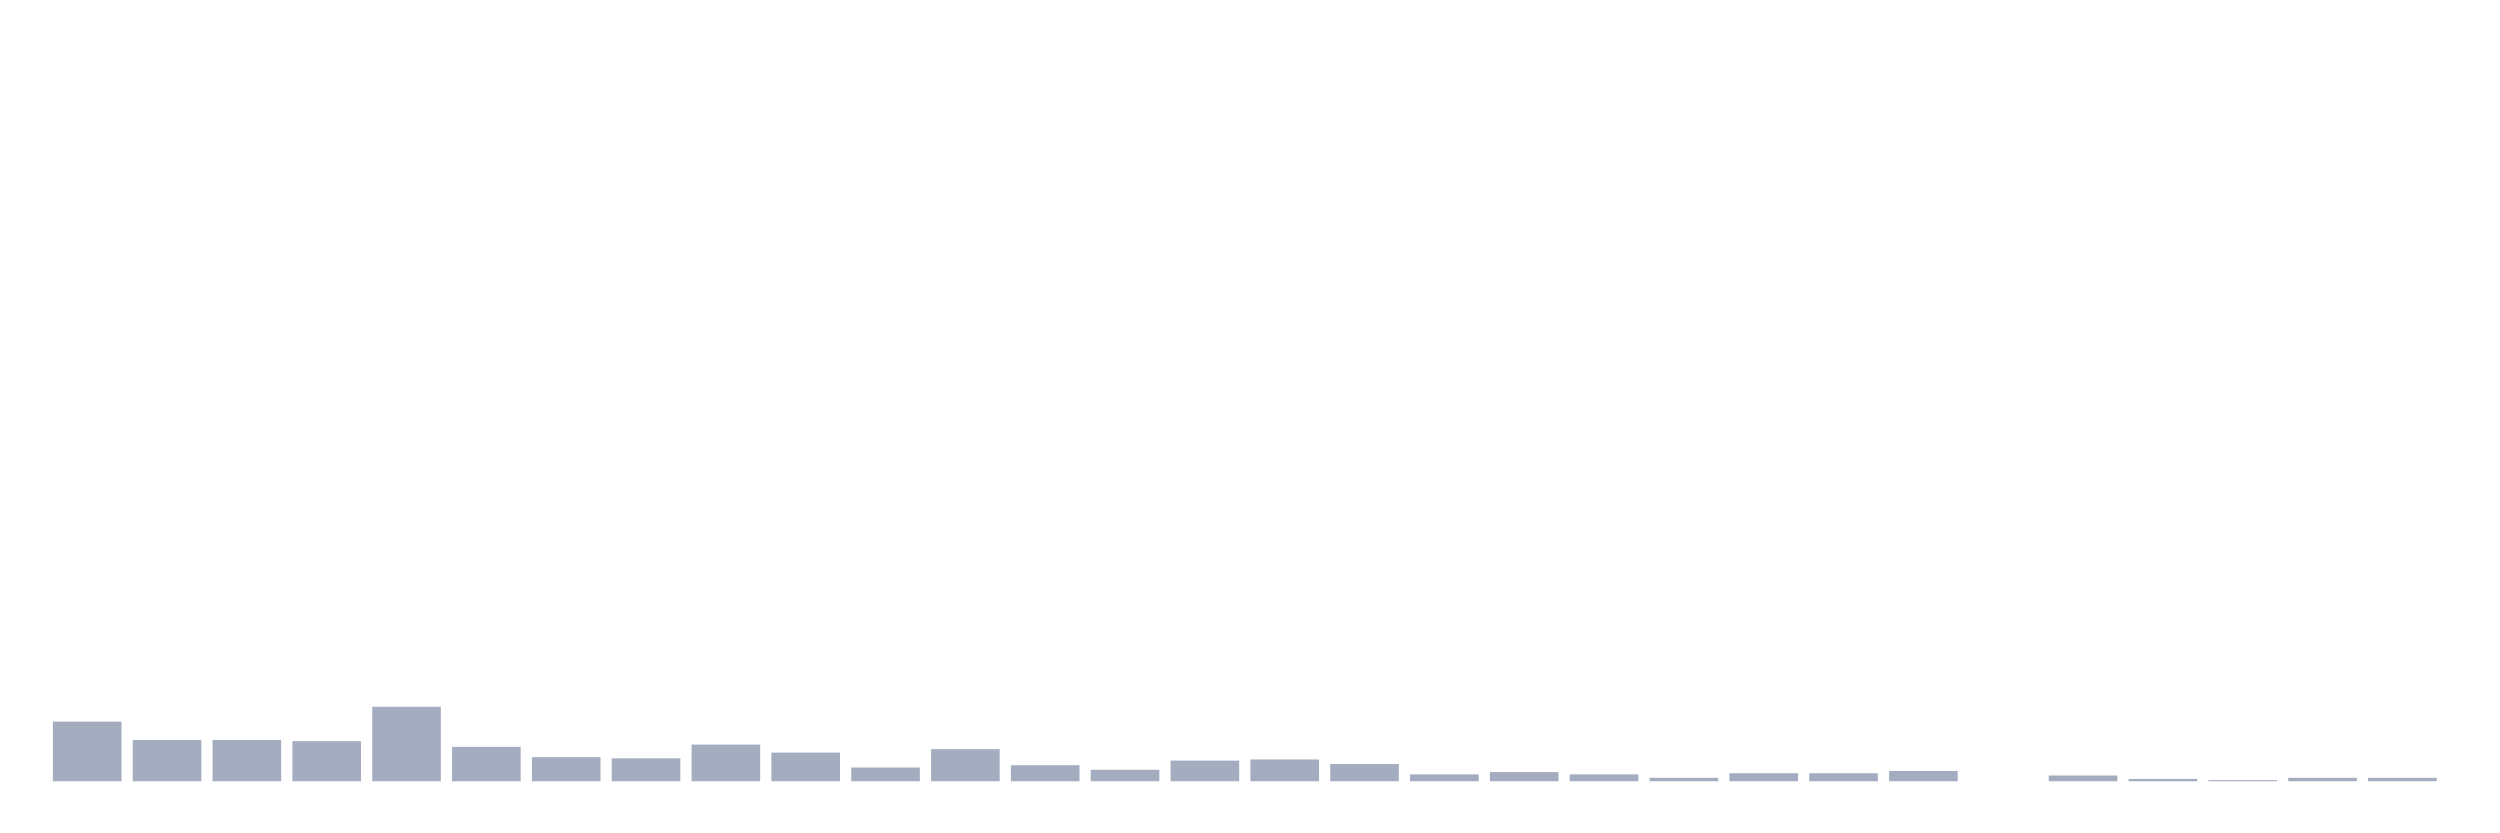 <svg xmlns="http://www.w3.org/2000/svg" viewBox="0 0 480 160"><g transform="translate(10,10)"><rect class="bar" x="0.153" width="13.175" y="128.553" height="11.447" fill="rgb(164,173,192)"></rect><rect class="bar" x="15.482" width="13.175" y="132.075" height="7.925" fill="rgb(164,173,192)"></rect><rect class="bar" x="30.81" width="13.175" y="132.075" height="7.925" fill="rgb(164,173,192)"></rect><rect class="bar" x="46.138" width="13.175" y="132.296" height="7.704" fill="rgb(164,173,192)"></rect><rect class="bar" x="61.466" width="13.175" y="125.692" height="14.308" fill="rgb(164,173,192)"></rect><rect class="bar" x="76.794" width="13.175" y="133.396" height="6.604" fill="rgb(164,173,192)"></rect><rect class="bar" x="92.123" width="13.175" y="135.377" height="4.623" fill="rgb(164,173,192)"></rect><rect class="bar" x="107.451" width="13.175" y="135.597" height="4.403" fill="rgb(164,173,192)"></rect><rect class="bar" x="122.779" width="13.175" y="132.956" height="7.044" fill="rgb(164,173,192)"></rect><rect class="bar" x="138.107" width="13.175" y="134.497" height="5.503" fill="rgb(164,173,192)"></rect><rect class="bar" x="153.436" width="13.175" y="137.358" height="2.642" fill="rgb(164,173,192)"></rect><rect class="bar" x="168.764" width="13.175" y="133.836" height="6.164" fill="rgb(164,173,192)"></rect><rect class="bar" x="184.092" width="13.175" y="136.918" height="3.082" fill="rgb(164,173,192)"></rect><rect class="bar" x="199.42" width="13.175" y="137.799" height="2.201" fill="rgb(164,173,192)"></rect><rect class="bar" x="214.748" width="13.175" y="136.038" height="3.962" fill="rgb(164,173,192)"></rect><rect class="bar" x="230.077" width="13.175" y="135.818" height="4.182" fill="rgb(164,173,192)"></rect><rect class="bar" x="245.405" width="13.175" y="136.698" height="3.302" fill="rgb(164,173,192)"></rect><rect class="bar" x="260.733" width="13.175" y="138.679" height="1.321" fill="rgb(164,173,192)"></rect><rect class="bar" x="276.061" width="13.175" y="138.239" height="1.761" fill="rgb(164,173,192)"></rect><rect class="bar" x="291.39" width="13.175" y="138.679" height="1.321" fill="rgb(164,173,192)"></rect><rect class="bar" x="306.718" width="13.175" y="139.34" height="0.66" fill="rgb(164,173,192)"></rect><rect class="bar" x="322.046" width="13.175" y="138.459" height="1.541" fill="rgb(164,173,192)"></rect><rect class="bar" x="337.374" width="13.175" y="138.459" height="1.541" fill="rgb(164,173,192)"></rect><rect class="bar" x="352.702" width="13.175" y="138.019" height="1.981" fill="rgb(164,173,192)"></rect><rect class="bar" x="368.031" width="13.175" y="140" height="0" fill="rgb(164,173,192)"></rect><rect class="bar" x="383.359" width="13.175" y="138.899" height="1.101" fill="rgb(164,173,192)"></rect><rect class="bar" x="398.687" width="13.175" y="139.56" height="0.44" fill="rgb(164,173,192)"></rect><rect class="bar" x="414.015" width="13.175" y="139.78" height="0.22" fill="rgb(164,173,192)"></rect><rect class="bar" x="429.344" width="13.175" y="139.34" height="0.66" fill="rgb(164,173,192)"></rect><rect class="bar" x="444.672" width="13.175" y="139.34" height="0.66" fill="rgb(164,173,192)"></rect></g></svg>